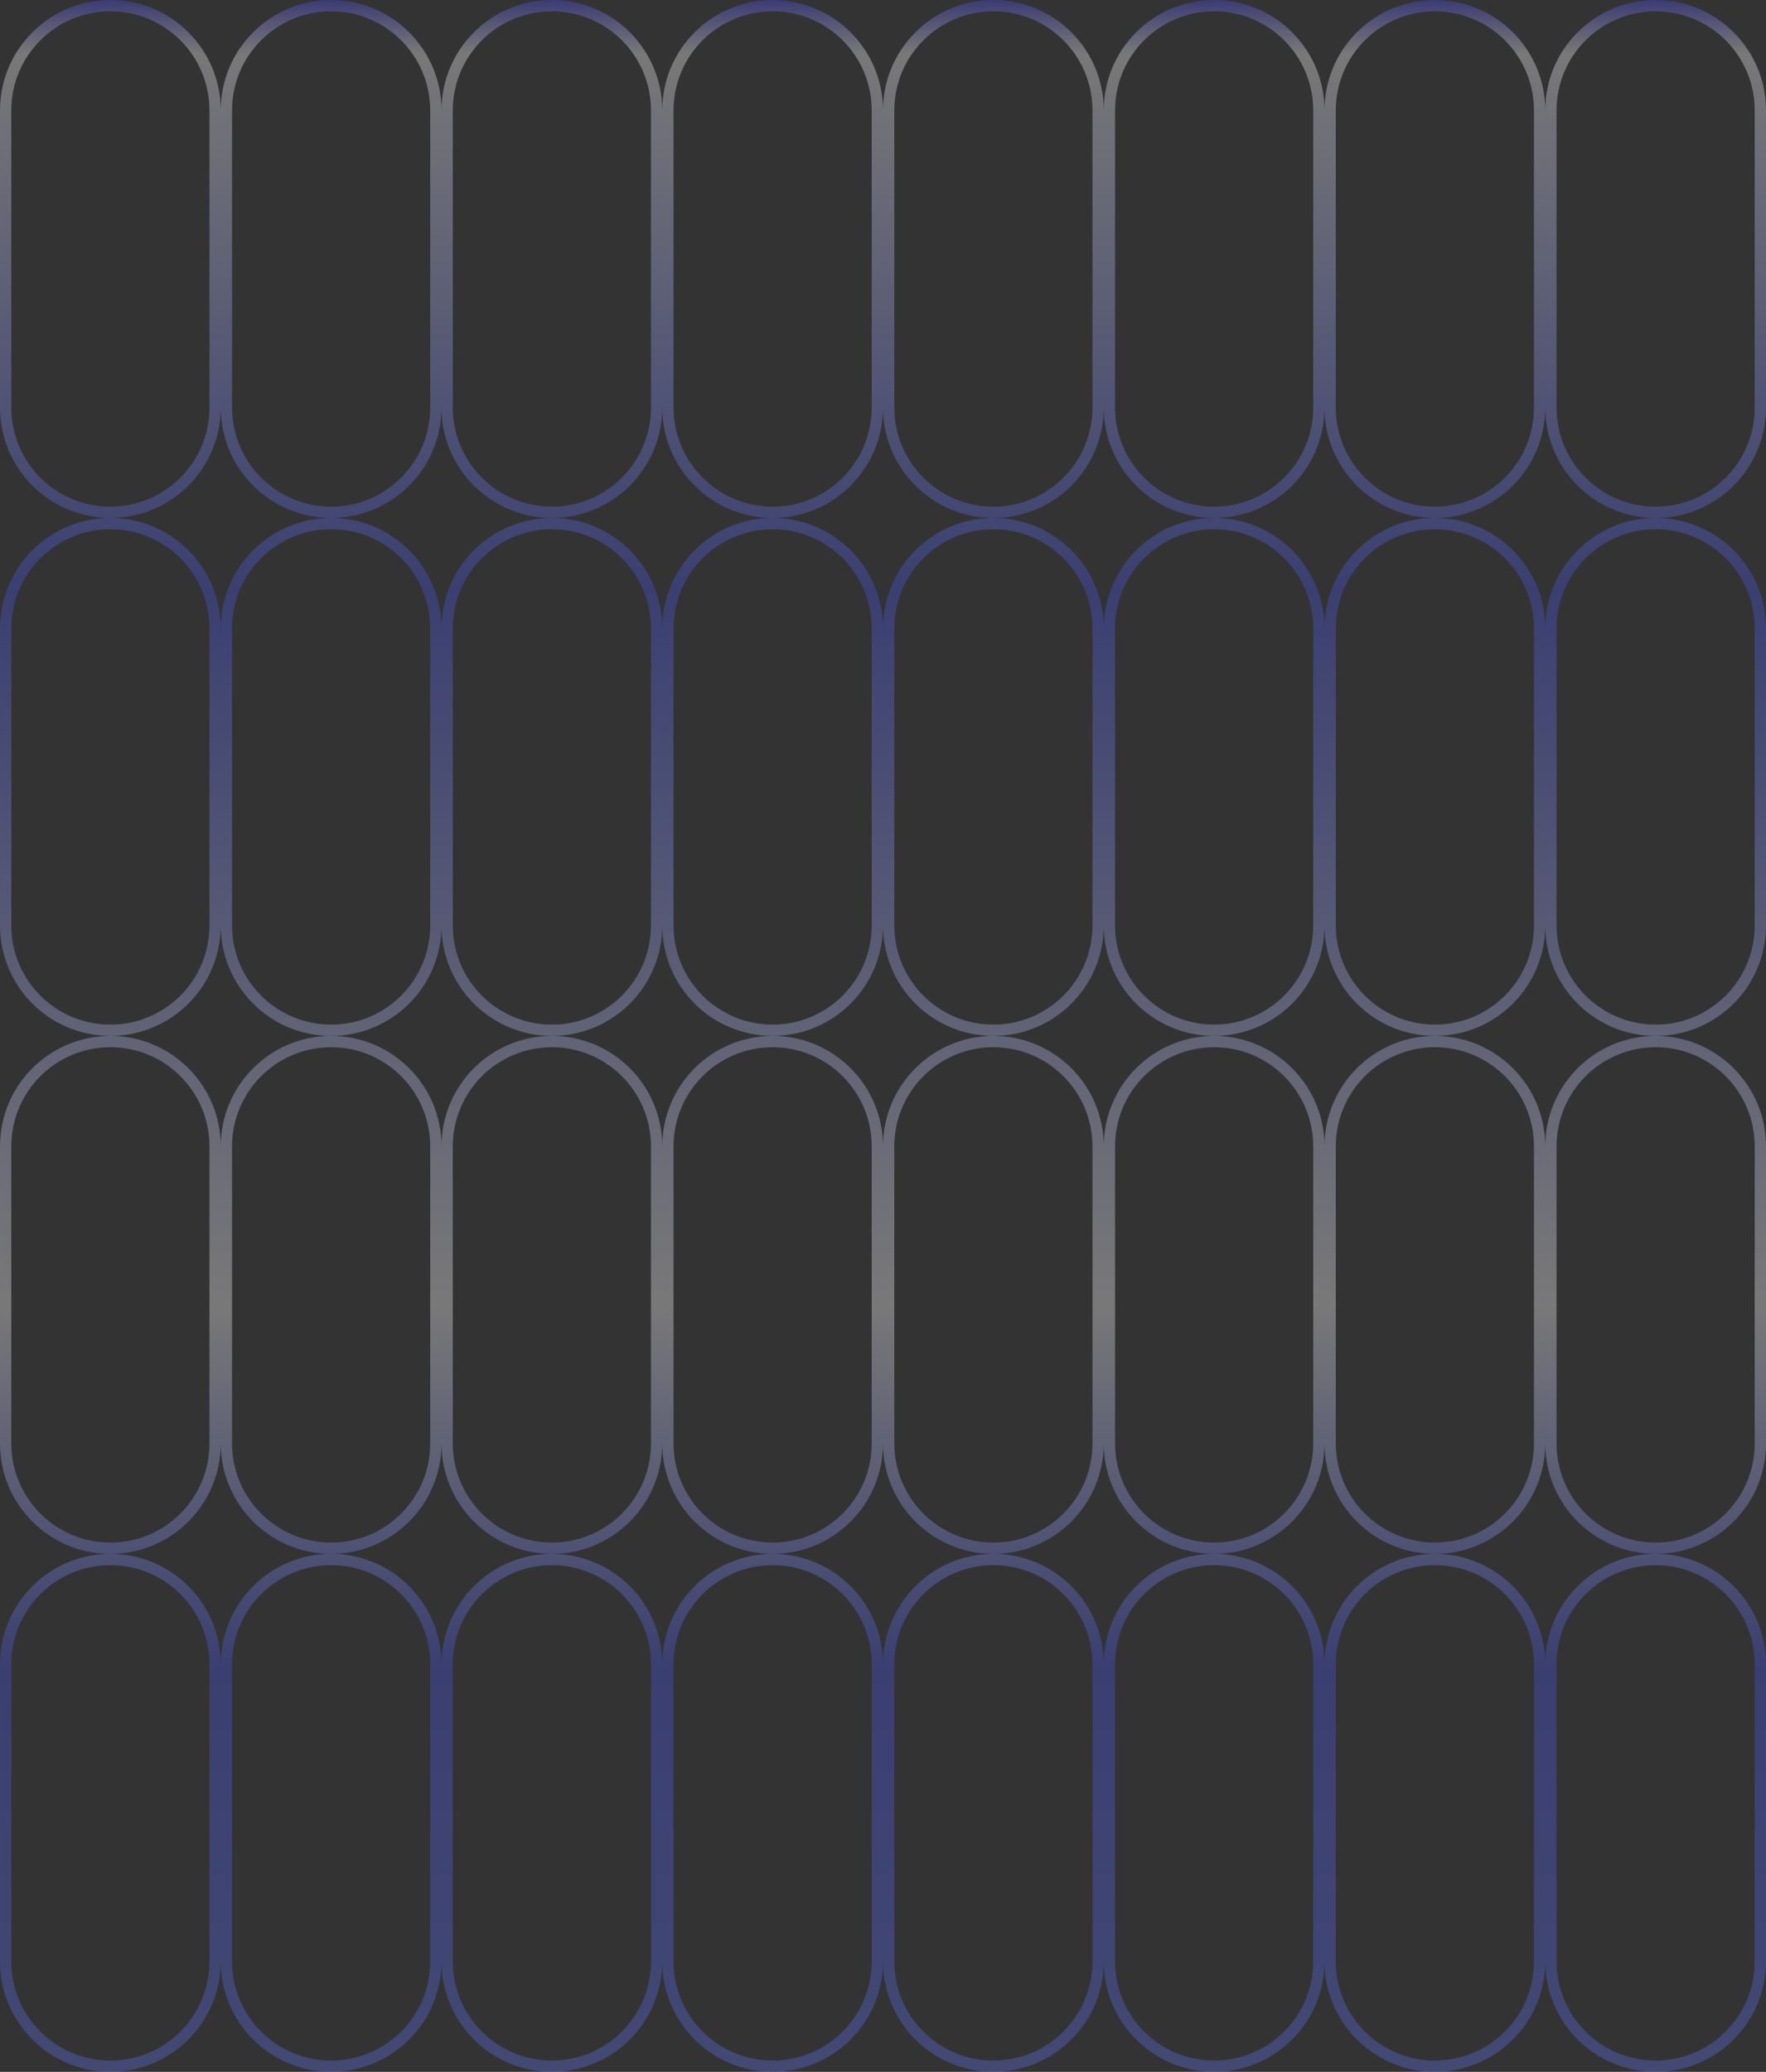 <svg width="469" height="550" viewBox="0 0 469 550" fill="none" xmlns="http://www.w3.org/2000/svg">
<rect x="0" y="0" width="469" height="550" fill="#333333" stroke="none"/>
<path fill-rule="evenodd" clip-rule="evenodd" d="M55.625 29.312V108.188C55.625 122.719 43.844 134.5 29.312 134.5C14.78 134.5 3 122.719 3 108.188V29.312C3 14.78 14.78 3 29.312 3C43.844 3 55.625 14.78 55.625 29.312ZM0 29.312C0 13.124 13.124 0 29.312 0C45.501 0 58.625 13.124 58.625 29.312C58.625 13.124 71.749 0 87.938 0C104.126 0 117.25 13.124 117.25 29.312C117.25 13.124 130.374 0 146.562 0C162.751 0 175.875 13.124 175.875 29.312C175.875 13.124 188.999 0 205.188 0C221.376 0 234.5 13.124 234.5 29.312C234.5 13.124 247.624 0 263.812 0C280.001 0 293.125 13.124 293.125 29.312C293.125 13.124 306.249 0 322.438 0C338.626 0 351.75 13.124 351.75 29.312C351.75 13.124 364.874 0 381.062 0C397.251 0 410.375 13.124 410.375 29.312C410.375 13.124 423.499 0 439.688 0C455.876 0 469 13.124 469 29.312V108.188C469 124.376 455.876 137.5 439.688 137.5C423.499 137.5 410.375 124.376 410.375 108.188C410.375 124.376 397.251 137.5 381.062 137.5C364.874 137.5 351.75 124.376 351.75 108.188C351.75 124.376 338.626 137.5 322.438 137.5C306.249 137.5 293.125 124.376 293.125 108.188C293.125 124.376 280.001 137.5 263.812 137.5C247.624 137.5 234.5 124.376 234.5 108.188C234.5 124.376 221.376 137.5 205.188 137.5C188.999 137.5 175.875 124.376 175.875 108.188C175.875 124.376 162.751 137.5 146.562 137.5C130.374 137.5 117.25 124.376 117.25 108.188C117.25 124.376 104.126 137.5 87.938 137.5C71.749 137.5 58.625 124.376 58.625 108.188C58.625 124.376 45.501 137.5 29.312 137.5C13.124 137.5 0 124.376 0 108.188V29.312ZM29.312 275C13.124 275 0 261.876 0 245.688V166.812C0 150.624 13.124 137.5 29.312 137.5C45.501 137.5 58.625 150.624 58.625 166.812C58.625 150.624 71.749 137.5 87.938 137.5C104.126 137.5 117.25 150.624 117.25 166.812C117.25 150.624 130.374 137.5 146.562 137.5C162.751 137.5 175.875 150.624 175.875 166.812C175.875 150.624 188.999 137.5 205.188 137.5C221.376 137.5 234.5 150.624 234.5 166.812C234.5 150.624 247.624 137.5 263.812 137.5C280.001 137.5 293.125 150.624 293.125 166.812C293.125 150.624 306.249 137.5 322.438 137.5C338.626 137.5 351.75 150.624 351.75 166.812C351.75 150.624 364.874 137.5 381.062 137.5C397.251 137.5 410.375 150.624 410.375 166.812C410.375 150.624 423.499 137.5 439.688 137.5C455.876 137.5 469 150.624 469 166.812V245.688C469 261.876 455.876 275 439.688 275C423.499 275 410.375 261.876 410.375 245.688C410.375 261.876 397.251 275 381.062 275C364.874 275 351.75 261.876 351.75 245.688C351.75 261.876 338.626 275 322.438 275C306.249 275 293.125 261.876 293.125 245.688C293.125 261.876 280.001 275 263.812 275C247.624 275 234.5 261.876 234.5 245.688C234.5 261.876 221.376 275 205.188 275C188.999 275 175.875 261.876 175.875 245.688C175.875 261.876 162.751 275 146.562 275C130.374 275 117.25 261.876 117.25 245.688C117.25 261.876 104.126 275 87.938 275C71.749 275 58.625 261.876 58.625 245.688C58.625 261.876 45.501 275 29.312 275ZM29.312 412.5C13.124 412.5 0 399.376 0 383.188V304.312C0 288.124 13.124 275 29.312 275C45.501 275 58.625 288.124 58.625 304.312C58.625 288.124 71.749 275 87.938 275C104.126 275 117.25 288.124 117.25 304.312C117.25 288.124 130.374 275 146.562 275C162.751 275 175.875 288.124 175.875 304.312C175.875 288.124 188.999 275 205.188 275C221.376 275 234.5 288.124 234.5 304.312C234.5 288.124 247.624 275 263.812 275C280.001 275 293.125 288.124 293.125 304.312C293.125 288.124 306.249 275 322.438 275C338.626 275 351.75 288.124 351.75 304.312C351.75 288.124 364.874 275 381.062 275C397.251 275 410.375 288.124 410.375 304.312C410.375 288.124 423.499 275 439.688 275C455.876 275 469 288.124 469 304.312V383.188C469 399.376 455.876 412.5 439.688 412.5C423.499 412.5 410.375 399.376 410.375 383.188C410.375 399.376 397.251 412.5 381.062 412.5C364.874 412.5 351.75 399.376 351.75 383.188C351.75 399.376 338.626 412.5 322.438 412.5C306.249 412.5 293.125 399.376 293.125 383.188C293.125 399.376 280.001 412.5 263.812 412.5C247.624 412.5 234.5 399.376 234.5 383.188C234.5 399.376 221.376 412.5 205.188 412.5C188.999 412.5 175.875 399.376 175.875 383.188C175.875 399.376 162.751 412.5 146.562 412.5C130.374 412.5 117.25 399.376 117.25 383.188C117.25 399.376 104.126 412.5 87.938 412.5C71.749 412.5 58.625 399.376 58.625 383.188C58.625 399.376 45.501 412.5 29.312 412.5ZM29.312 412.5C45.501 412.5 58.625 425.624 58.625 441.812C58.625 425.624 71.749 412.5 87.938 412.5C104.126 412.5 117.25 425.624 117.25 441.812C117.25 425.624 130.374 412.5 146.562 412.5C162.751 412.5 175.875 425.624 175.875 441.812C175.875 425.624 188.999 412.5 205.188 412.5C221.376 412.5 234.5 425.624 234.5 441.812C234.5 425.624 247.624 412.5 263.812 412.5C280.001 412.5 293.125 425.624 293.125 441.812C293.125 425.624 306.249 412.5 322.438 412.5C338.626 412.5 351.75 425.624 351.75 441.812C351.75 425.624 364.874 412.5 381.062 412.5C397.251 412.5 410.375 425.624 410.375 441.812C410.375 425.624 423.499 412.5 439.688 412.5C455.876 412.5 469 425.624 469 441.812V520.688C469 536.876 455.876 550 439.688 550C423.499 550 410.375 536.876 410.375 520.688C410.375 536.876 397.251 550 381.062 550C364.874 550 351.75 536.876 351.75 520.688C351.75 536.876 338.626 550 322.438 550C306.249 550 293.125 536.876 293.125 520.688C293.125 536.876 280.001 550 263.812 550C247.624 550 234.5 536.876 234.5 520.688C234.5 536.876 221.376 550 205.188 550C188.999 550 175.875 536.876 175.875 520.688C175.875 536.876 162.751 550 146.562 550C130.374 550 117.25 536.876 117.25 520.688C117.25 536.876 104.126 550 87.938 550C71.749 550 58.625 536.876 58.625 520.688C58.625 536.876 45.501 550 29.312 550C13.124 550 0 536.876 0 520.688V441.812C0 425.624 13.124 412.5 29.312 412.5ZM55.625 166.812V245.688C55.625 260.219 43.844 272 29.312 272C14.78 272 3 260.219 3 245.688V166.812C3 152.281 14.78 140.5 29.312 140.5C43.844 140.5 55.625 152.281 55.625 166.812ZM55.625 441.812V520.688C55.625 535.219 43.844 547 29.312 547C14.78 547 3 535.219 3 520.688V441.812C3 427.281 14.78 415.5 29.312 415.5C43.844 415.5 55.625 427.281 55.625 441.812ZM55.625 383.188V304.312C55.625 289.781 43.844 278 29.312 278C14.78 278 3 289.781 3 304.312V383.188C3 397.719 14.78 409.5 29.312 409.5C43.844 409.5 55.625 397.719 55.625 383.188ZM114.25 520.688V441.812C114.25 427.281 102.469 415.5 87.938 415.5C73.406 415.5 61.625 427.281 61.625 441.812V520.688C61.625 535.219 73.406 547 87.938 547C102.469 547 114.25 535.219 114.25 520.688ZM114.25 166.812V245.688C114.25 260.219 102.469 272 87.938 272C73.406 272 61.625 260.219 61.625 245.688V166.812C61.625 152.281 73.406 140.5 87.938 140.5C102.469 140.5 114.25 152.281 114.25 166.812ZM114.25 383.188V304.312C114.25 289.781 102.469 278 87.938 278C73.406 278 61.625 289.781 61.625 304.312V383.188C61.625 397.719 73.406 409.5 87.938 409.5C102.469 409.5 114.25 397.719 114.25 383.188ZM114.25 29.312V108.188C114.25 122.719 102.469 134.5 87.938 134.5C73.406 134.5 61.625 122.719 61.625 108.188V29.312C61.625 14.78 73.406 3 87.938 3C102.469 3 114.25 14.78 114.25 29.312ZM172.875 520.688V441.812C172.875 427.281 161.094 415.5 146.562 415.5C132.031 415.5 120.25 427.281 120.25 441.812V520.688C120.25 535.219 132.031 547 146.562 547C161.094 547 172.875 535.219 172.875 520.688ZM172.875 166.812V245.688C172.875 260.219 161.094 272 146.562 272C132.031 272 120.25 260.219 120.25 245.688V166.812C120.25 152.281 132.031 140.5 146.562 140.5C161.094 140.5 172.875 152.281 172.875 166.812ZM172.875 383.188V304.312C172.875 289.781 161.094 278 146.562 278C132.031 278 120.25 289.781 120.25 304.312V383.188C120.25 397.719 132.031 409.5 146.562 409.5C161.094 409.5 172.875 397.719 172.875 383.188ZM172.875 29.312V108.188C172.875 122.719 161.094 134.5 146.562 134.5C132.031 134.5 120.25 122.719 120.25 108.188V29.312C120.25 14.78 132.031 3 146.562 3C161.094 3 172.875 14.78 172.875 29.312ZM231.5 520.688V441.812C231.5 427.281 219.719 415.5 205.188 415.5C190.656 415.5 178.875 427.281 178.875 441.812V520.688C178.875 535.219 190.656 547 205.188 547C219.719 547 231.5 535.219 231.5 520.688ZM231.5 166.812V245.688C231.5 260.219 219.719 272 205.188 272C190.656 272 178.875 260.219 178.875 245.688V166.812C178.875 152.281 190.656 140.5 205.188 140.5C219.719 140.5 231.5 152.281 231.5 166.812ZM231.5 383.188V304.312C231.5 289.781 219.719 278 205.188 278C190.656 278 178.875 289.781 178.875 304.312V383.188C178.875 397.719 190.656 409.5 205.188 409.5C219.719 409.5 231.5 397.719 231.5 383.188ZM231.5 29.312V108.188C231.5 122.719 219.719 134.5 205.188 134.5C190.656 134.5 178.875 122.719 178.875 108.188V29.312C178.875 14.78 190.656 3 205.188 3C219.719 3 231.5 14.78 231.5 29.312ZM290.125 520.688V441.812C290.125 427.281 278.344 415.5 263.812 415.5C249.281 415.5 237.5 427.281 237.5 441.812V520.688C237.5 535.219 249.281 547 263.812 547C278.344 547 290.125 535.219 290.125 520.688ZM290.125 166.812V245.688C290.125 260.219 278.344 272 263.812 272C249.281 272 237.5 260.219 237.5 245.688V166.812C237.5 152.281 249.281 140.5 263.812 140.5C278.344 140.5 290.125 152.281 290.125 166.812ZM290.125 383.188V304.312C290.125 289.781 278.344 278 263.812 278C249.281 278 237.5 289.781 237.5 304.312V383.188C237.5 397.719 249.281 409.5 263.812 409.5C278.344 409.5 290.125 397.719 290.125 383.188ZM290.125 29.312V108.188C290.125 122.719 278.344 134.5 263.812 134.5C249.281 134.5 237.5 122.719 237.5 108.188V29.312C237.5 14.78 249.281 3 263.812 3C278.344 3 290.125 14.78 290.125 29.312ZM348.75 520.688V441.812C348.75 427.281 336.969 415.5 322.438 415.5C307.906 415.5 296.125 427.281 296.125 441.812V520.688C296.125 535.219 307.906 547 322.438 547C336.969 547 348.75 535.219 348.75 520.688ZM348.75 166.812V245.688C348.75 260.219 336.969 272 322.438 272C307.906 272 296.125 260.219 296.125 245.688V166.812C296.125 152.281 307.906 140.5 322.438 140.5C336.969 140.5 348.75 152.281 348.75 166.812ZM348.75 383.188V304.312C348.75 289.781 336.969 278 322.438 278C307.906 278 296.125 289.781 296.125 304.312V383.188C296.125 397.719 307.906 409.5 322.438 409.5C336.969 409.5 348.75 397.719 348.75 383.188ZM348.75 29.312V108.188C348.75 122.719 336.969 134.5 322.438 134.5C307.906 134.5 296.125 122.719 296.125 108.188V29.312C296.125 14.78 307.906 3 322.438 3C336.969 3 348.75 14.78 348.75 29.312ZM407.375 520.688V441.812C407.375 427.281 395.594 415.5 381.062 415.5C366.531 415.5 354.75 427.281 354.75 441.812V520.688C354.75 535.219 366.531 547 381.062 547C395.594 547 407.375 535.219 407.375 520.688ZM407.375 166.812V245.688C407.375 260.219 395.594 272 381.062 272C366.531 272 354.75 260.219 354.75 245.688V166.812C354.75 152.281 366.531 140.5 381.062 140.5C395.594 140.5 407.375 152.281 407.375 166.812ZM407.375 383.188V304.312C407.375 289.781 395.594 278 381.062 278C366.531 278 354.75 289.781 354.75 304.312V383.188C354.75 397.719 366.531 409.5 381.062 409.5C395.594 409.5 407.375 397.719 407.375 383.188ZM407.375 29.312V108.188C407.375 122.719 395.594 134.5 381.062 134.5C366.531 134.5 354.75 122.719 354.75 108.188V29.312C354.75 14.78 366.531 3 381.062 3C395.594 3 407.375 14.78 407.375 29.312ZM466 520.688V441.812C466 427.281 454.219 415.5 439.688 415.5C425.156 415.5 413.375 427.281 413.375 441.812V520.688C413.375 535.219 425.156 547 439.688 547C454.219 547 466 535.219 466 520.688ZM466 166.812V245.688C466 260.219 454.219 272 439.688 272C425.156 272 413.375 260.219 413.375 245.688V166.812C413.375 152.281 425.156 140.5 439.688 140.5C454.219 140.5 466 152.281 466 166.812ZM466 383.188V304.312C466 289.781 454.219 278 439.688 278C425.156 278 413.375 289.781 413.375 304.312V383.188C413.375 397.719 425.156 409.5 439.688 409.5C454.219 409.5 466 397.719 466 383.188ZM466 29.312V108.188C466 122.719 454.219 134.5 439.688 134.5C425.156 134.5 413.375 122.719 413.375 108.188V29.312C413.375 14.78 425.156 3 439.688 3C454.219 3 466 14.78 466 29.312Z" fill="url(#paint0_linear_399_1104)" fill-opacity="0.34"/>
<defs>
<linearGradient id="paint0_linear_399_1104" x1="234.5" y1="0" x2="234.5" y2="550" gradientUnits="userSpaceOnUse">
<stop stop-color="#4B4BF4"/>
<stop offset="0.026" stop-color="white"/>
<stop offset="0.285" stop-color="#4755E9"/>
<stop offset="0.63" stop-color="white"/>
<stop offset="0.805" stop-color="#4755E9"/>
<stop offset="1" stop-color="#6073EF"/>
</linearGradient>
</defs>
</svg>

